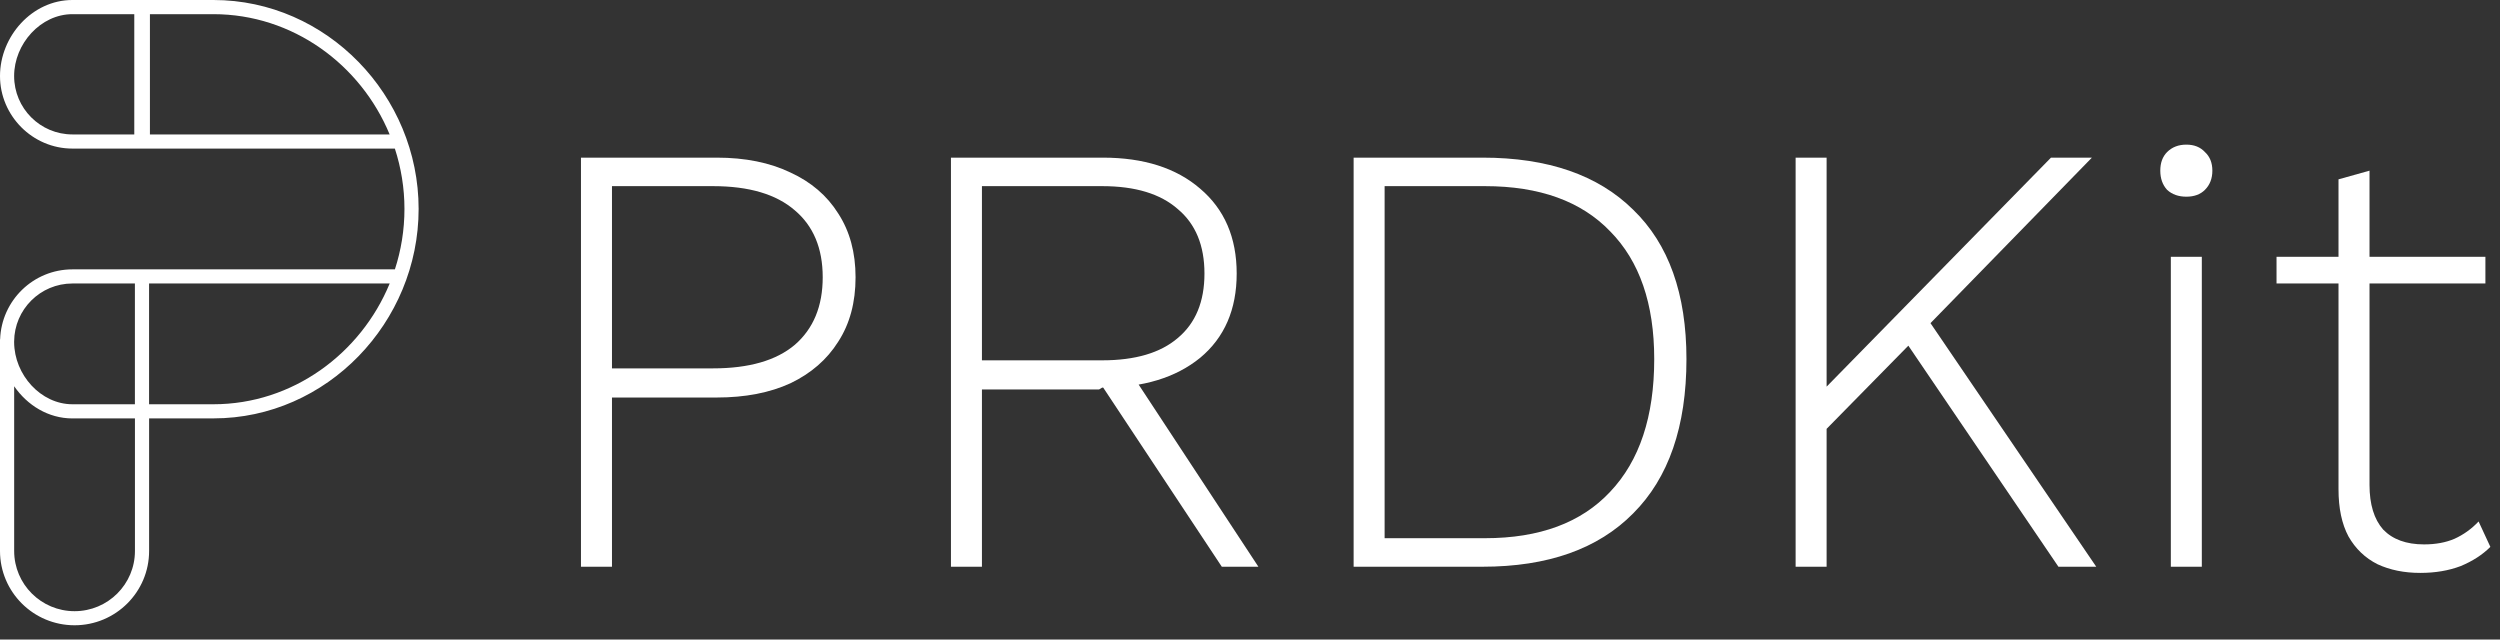 <svg width="129" height="33" viewBox="0 0 129 33" fill="none" xmlns="http://www.w3.org/2000/svg">
<rect x="0" y="0" width="129" height="33" fill="#333333" stroke="none"/>
<path d="M122.267 8.806V25.021C122.267 26.023 122.501 26.791 122.97 27.324C123.461 27.835 124.164 28.091 125.081 28.091C125.678 28.091 126.2 27.995 126.648 27.803C127.117 27.59 127.533 27.292 127.895 26.908L128.503 28.219C128.098 28.624 127.586 28.955 126.968 29.211C126.35 29.445 125.657 29.562 124.889 29.562C124.058 29.562 123.322 29.413 122.682 29.115C122.043 28.795 121.542 28.315 121.179 27.676C120.838 27.036 120.667 26.226 120.667 25.245V9.254L122.267 8.806ZM128.247 13.251V14.627H117.469V13.251H128.247Z" fill="white"/>
<path d="M112.815 10.149C112.409 10.149 112.079 10.032 111.823 9.797C111.589 9.541 111.471 9.211 111.471 8.806C111.471 8.401 111.589 8.081 111.823 7.846C112.079 7.591 112.409 7.463 112.815 7.463C113.22 7.463 113.54 7.591 113.774 7.846C114.03 8.081 114.158 8.401 114.158 8.806C114.158 9.211 114.03 9.541 113.774 9.797C113.54 10.032 113.22 10.149 112.815 10.149ZM113.614 13.251V29.243H112.015V13.251H113.614Z" fill="white"/>
<path d="M107.942 8.134L99.115 17.185L98.859 17.441L93.422 22.974V20.799L105.831 8.134H107.942ZM94.253 8.134V29.243H92.654V8.134H94.253ZM99.243 16.13L108.166 29.243H106.215L97.963 17.089L99.243 16.13Z" fill="white"/>
<path d="M76.499 8.134C79.868 8.134 82.458 9.03 84.271 10.821C86.104 12.591 87.021 15.16 87.021 18.529C87.021 22.004 86.104 24.659 84.271 26.492C82.458 28.326 79.868 29.243 76.499 29.243H69.847V8.134H76.499ZM76.627 27.771C79.441 27.771 81.595 26.972 83.087 25.373C84.601 23.774 85.358 21.492 85.358 18.529C85.358 15.671 84.601 13.475 83.087 11.94C81.595 10.384 79.441 9.605 76.627 9.605H71.446V27.771H76.627Z" fill="white"/>
<path d="M56.905 8.134C59.016 8.134 60.69 8.667 61.926 9.733C63.184 10.799 63.813 12.26 63.813 14.115C63.813 15.97 63.184 17.42 61.926 18.465C60.668 19.488 58.984 20 56.873 20L56.713 20.096H50.668V29.243H49.069V8.134H56.905ZM56.873 18.593C58.579 18.593 59.879 18.209 60.775 17.441C61.692 16.674 62.15 15.565 62.15 14.115C62.15 12.665 61.692 11.556 60.775 10.789C59.879 10 58.579 9.605 56.873 9.605H50.668V18.593H56.873ZM58.12 18.88L64.933 29.243H63.045L56.777 19.776L58.12 18.88Z" fill="white"/>
<path d="M36.983 8.134C38.454 8.134 39.722 8.39 40.788 8.902C41.855 9.392 42.675 10.096 43.251 11.013C43.848 11.93 44.147 13.028 44.147 14.307C44.147 15.607 43.848 16.716 43.251 17.633C42.675 18.55 41.855 19.264 40.788 19.776C39.722 20.266 38.454 20.512 36.983 20.512H31.578V29.243H29.978V8.134H36.983ZM36.791 19.008C38.646 19.008 40.053 18.603 41.012 17.793C41.972 16.961 42.452 15.799 42.452 14.307C42.452 12.814 41.972 11.663 41.012 10.853C40.053 10.021 38.646 9.605 36.791 9.605H31.578V19.008H36.791Z" fill="white"/>
<g clip-path="url(#clip0_42_209)">
<path d="M11.011 0H3.738C1.651 0 0 1.88 0 3.923C0 5.966 1.673 7.667 3.738 7.667H20.375C20.695 8.652 20.87 9.7 20.87 10.783C20.87 11.866 20.697 12.913 20.377 13.899H3.738C1.719 13.899 0.076 15.504 0.006 17.509H0V28.429C0 30.547 1.723 32.264 3.847 32.264C5.97 32.264 7.694 30.549 7.694 28.429V21.589H11.013C16.871 21.589 21.601 16.627 21.601 10.781C21.601 4.936 16.867 0 11.011 0ZM3.738 6.937C2.075 6.937 0.729 5.588 0.729 3.923C0.729 2.259 2.1 0.731 3.738 0.731H6.929V6.937H3.738ZM7.736 6.937V0.731H11.011C15.099 0.731 18.614 3.327 20.105 6.937H7.734H7.736ZM3.738 14.628H6.961V20.86H3.738C2.11 20.86 0.739 19.345 0.729 17.66V17.623C0.739 15.967 2.081 14.628 3.738 14.628ZM6.963 28.431C6.963 30.146 5.568 31.537 3.847 31.537C2.126 31.537 0.731 30.146 0.731 28.431V19.93C1.407 20.911 2.492 21.591 3.74 21.591H6.963V28.431ZM11.011 20.86H7.692V14.628H20.108C18.616 18.247 15.099 20.86 11.011 20.86Z" fill="white"/>
</g>
<defs>
<clipPath id="clip0_42_209">
<rect width="21.599" height="32.264" fill="white"/>
</clipPath>
</defs>
</svg>

